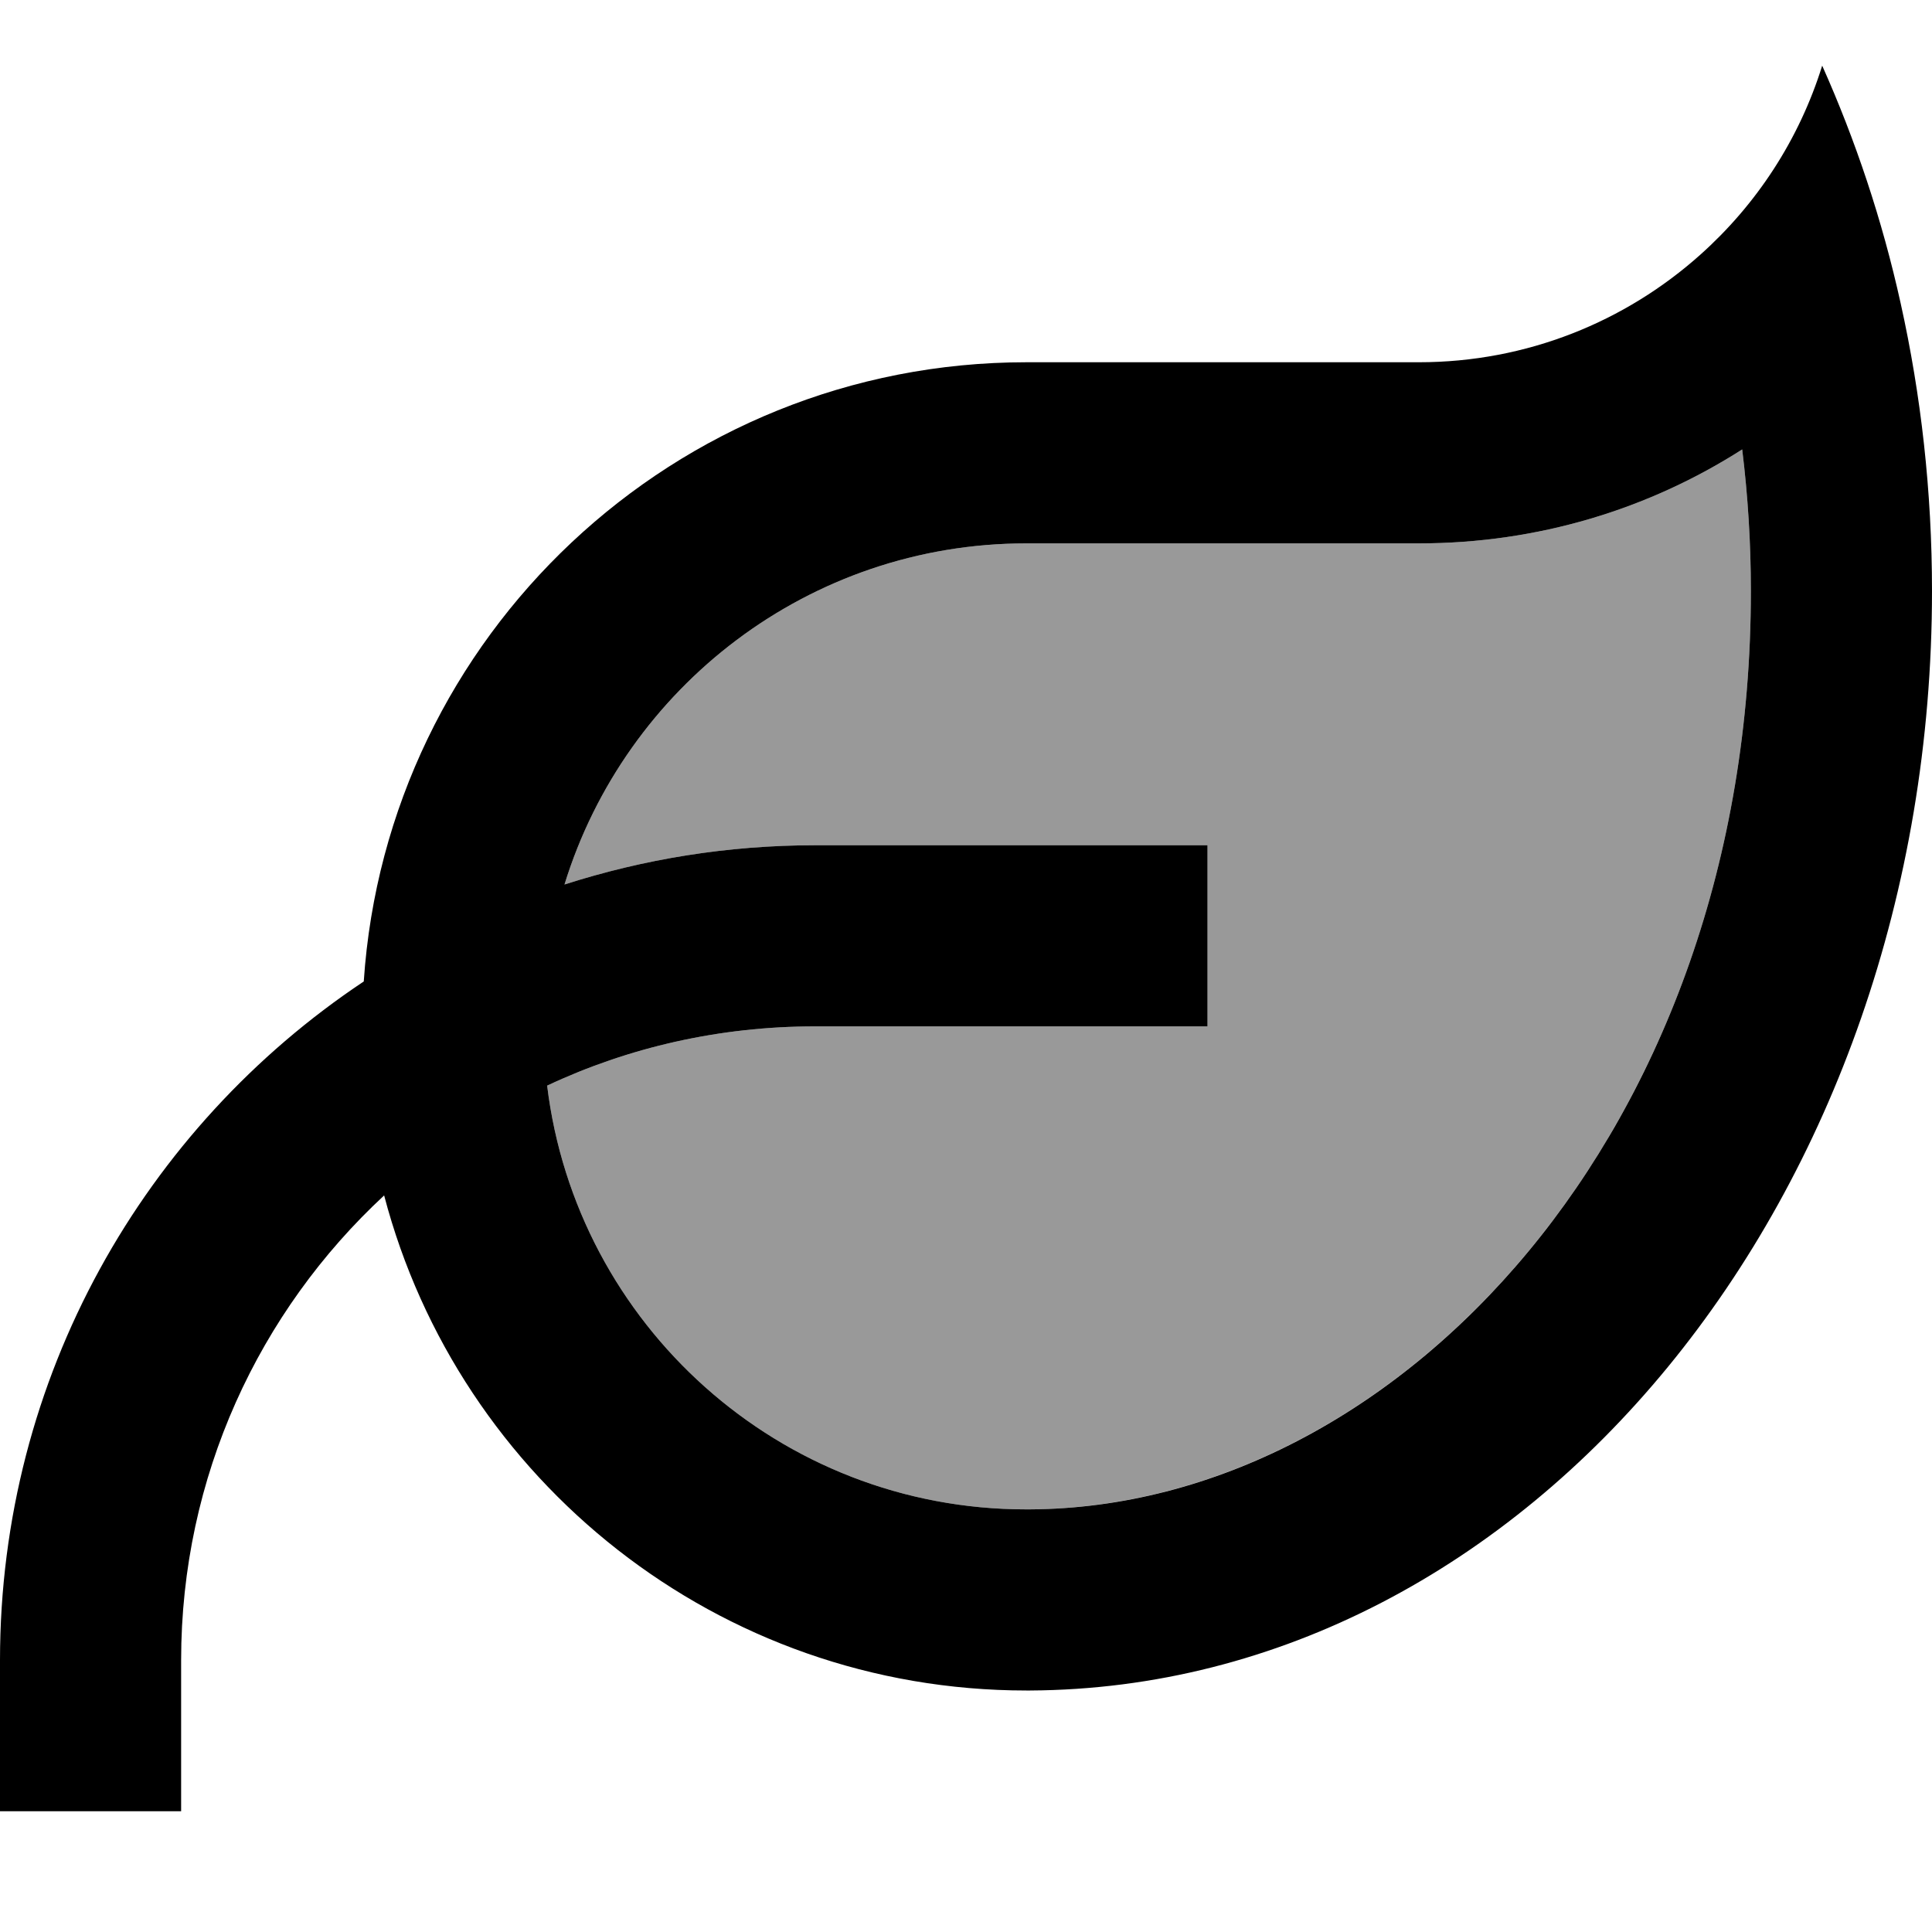 <svg fill="currentColor" xmlns="http://www.w3.org/2000/svg" viewBox="0 0 512 512"><!--! Font Awesome Pro 6.7.2 by @fontawesome - https://fontawesome.com License - https://fontawesome.com/license (Commercial License) Copyright 2024 Fonticons, Inc. --><defs><style>.fa-secondary{opacity:.4}</style></defs><path class="fa-secondary" d="M145 287.7C152.7 351 206.6 400 271.9 400l.8 0C370.2 399.5 464 299.7 464 156.6c0-12.8-.8-25.3-2.3-37.5C437 134.9 407.6 144 376 144l-56 0c-16 0-32 0-48 0c-57.6 0-106.3 38.1-122.4 90.4c20.9-6.7 43.2-10.4 66.4-10.4l104 0 0 48-104 0c-25.4 0-49.5 5.6-71 15.7z"/><path class="fa-primary" d="M272 144c-57.6 0-106.3 38.1-122.4 90.4c20.9-6.7 43.2-10.4 66.4-10.4l104 0 0 48-104 0c-25.4 0-49.5 5.6-71 15.7C152.7 351 206.6 400 271.9 400c0 0 0 0 .1 0l.8 0c0 0 0 0 .1 0C370.2 399.5 464 299.7 464 156.6c0-12.8-.8-25.3-2.3-37.5C437 134.9 407.6 144 376 144l-56 0s0 0 0 0l-48 0zM96.4 260.1C102.5 168.5 178.8 96 272 96l48 0 56 0c28.7 0 54.8-10.8 74.6-28.5c14.9-13.3 26.2-30.5 32.3-50.1c8.8 19.7 15.9 40.8 20.8 63c5.4 24.3 8.3 49.8 8.3 76.2C512 317.1 405.1 447.3 273 448l-1 0c-81.7 0-150.4-55.7-170.2-131.2C68.7 347.5 48 391.3 48 440l0 16 0 24L0 480l0-24 0-16c0-75.1 38.3-141.2 96.4-179.9z"/></svg>